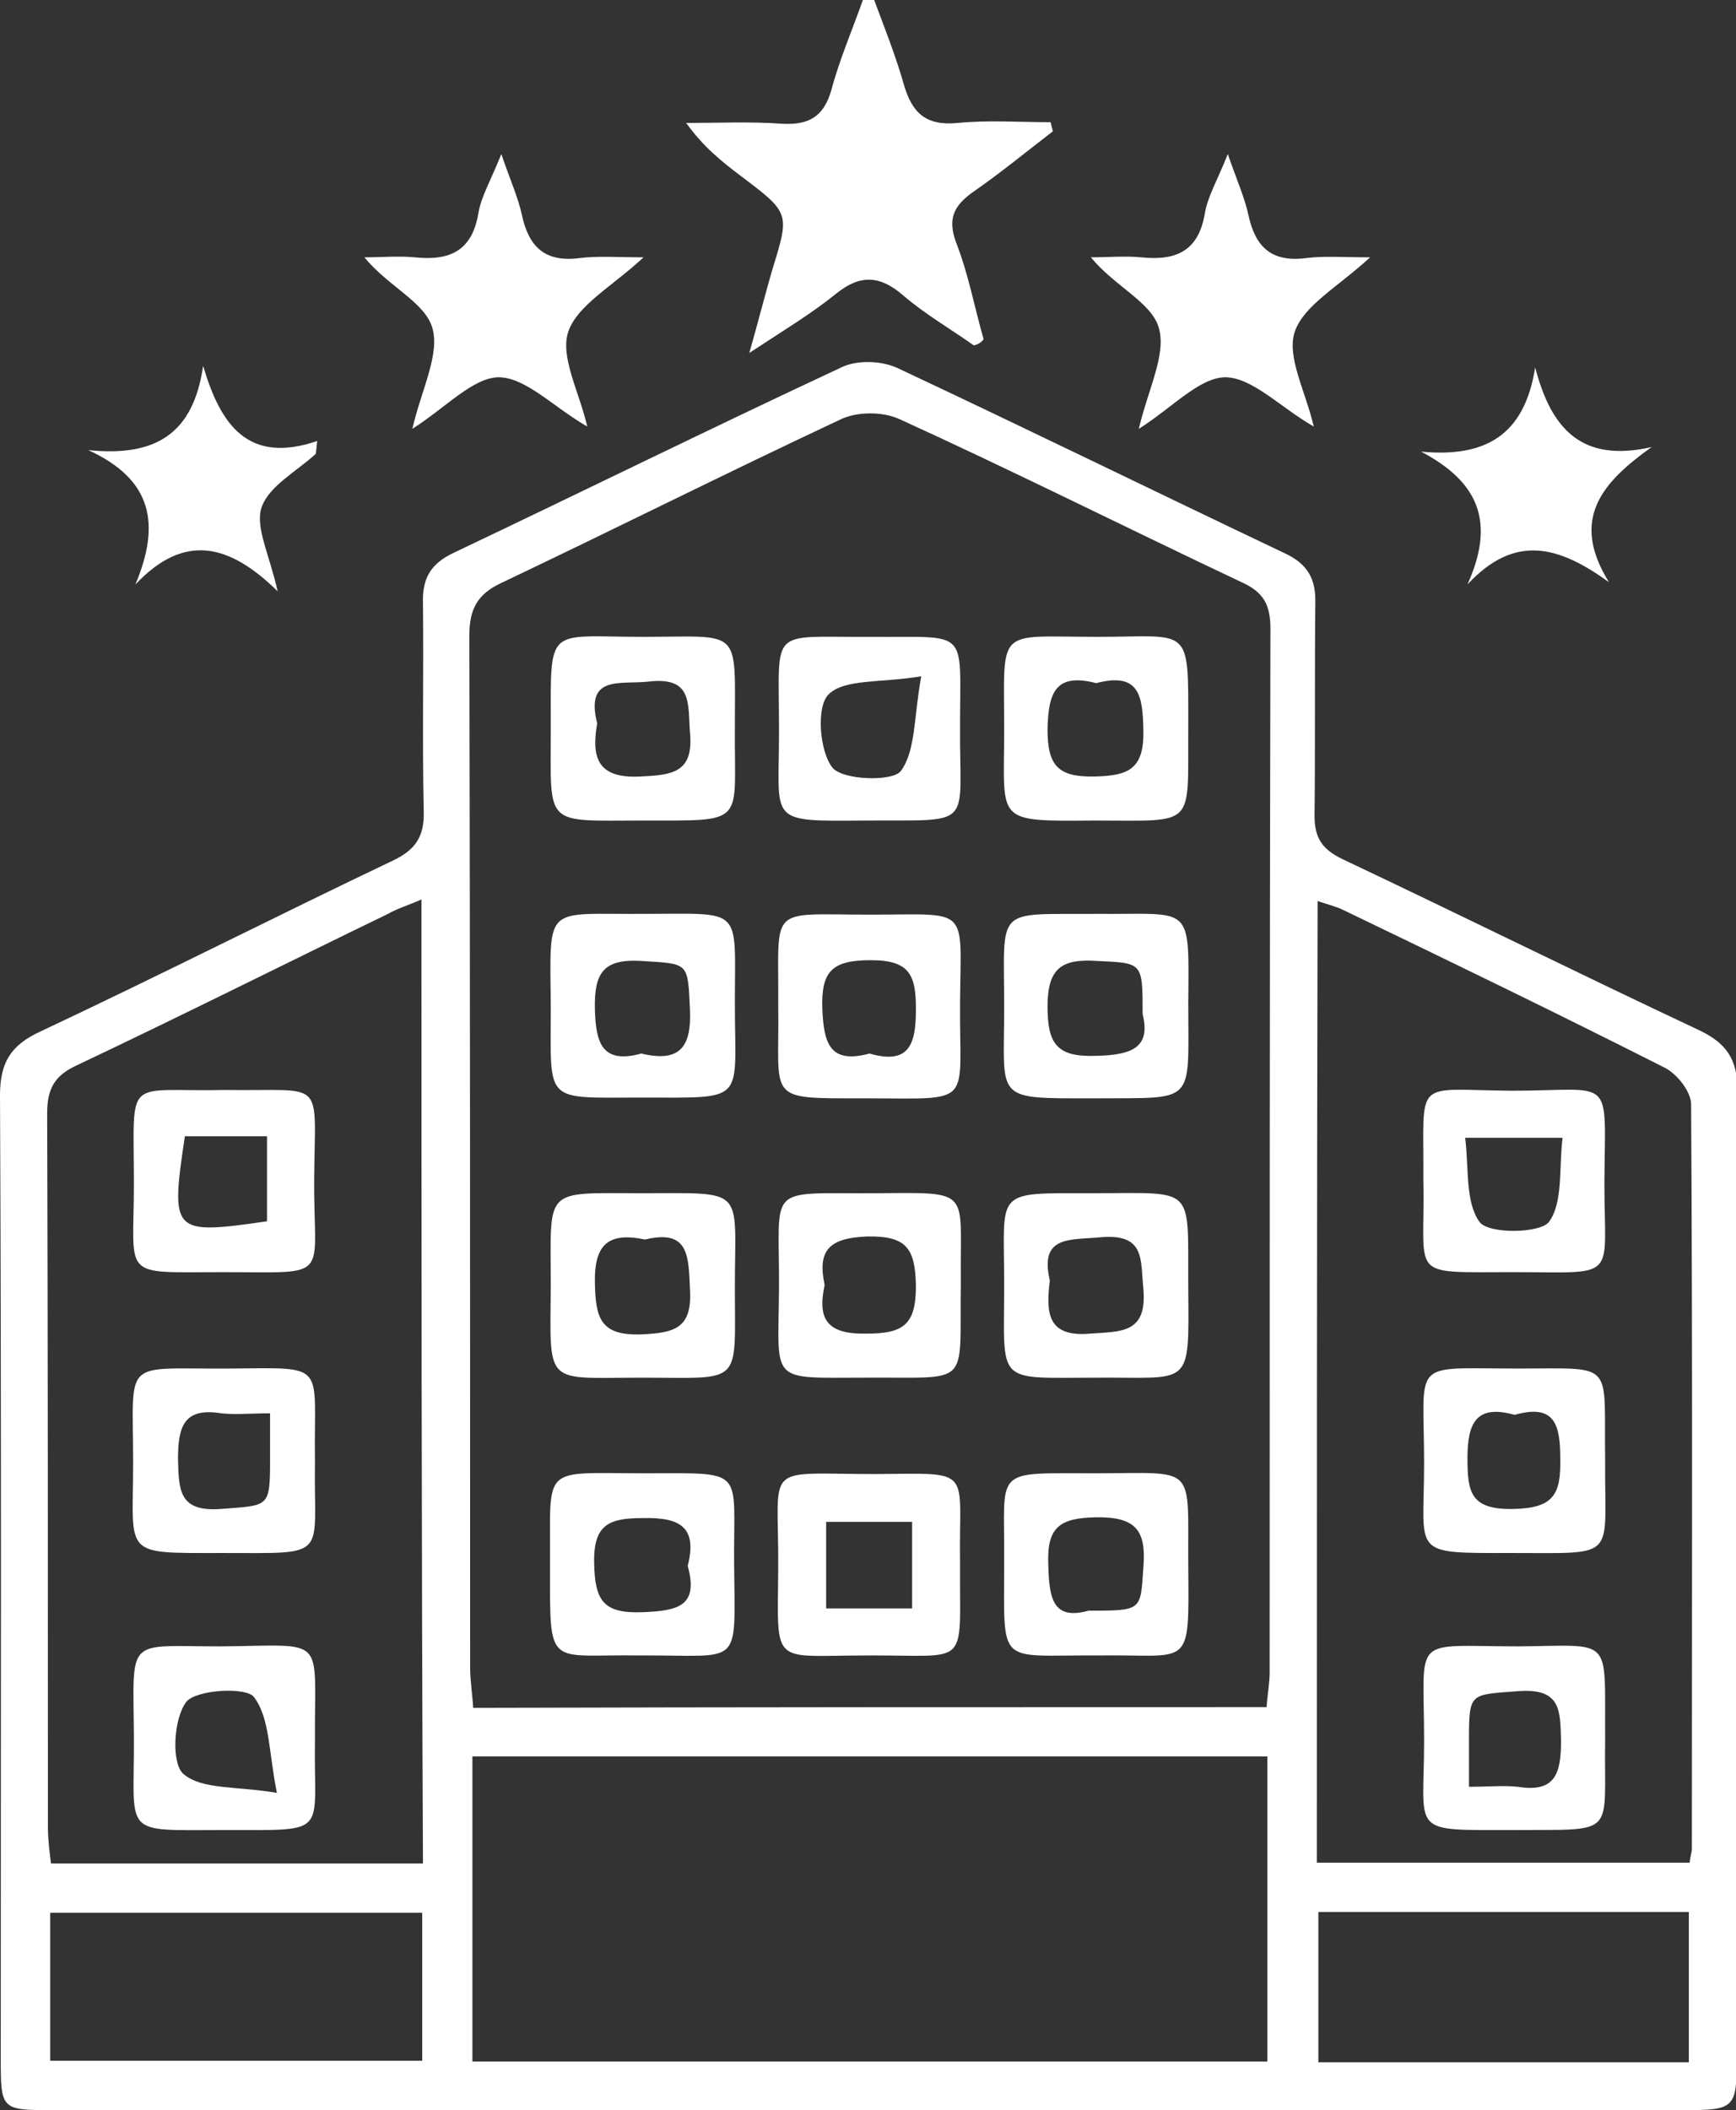 <svg width="144" height="175" viewBox="0 0 144 175" fill="none" xmlns="http://www.w3.org/2000/svg">
<rect x="0" y="0" width="144" height="175" fill="#333333" stroke="none"/>
<g clip-path="url(#clip0_74_288)">
<path d="M71.811 175C49.283 175 26.756 175 4.291 175C0.126 175 0.063 174.937 0.063 170.782C0.063 144.154 0.126 117.464 0 90.836C0 88.129 0.883 86.681 3.344 85.548C13.125 80.953 22.78 76.043 32.561 71.385C34.454 70.503 35.211 69.37 35.148 67.293C35.022 61.502 35.148 55.773 35.085 49.982C35.022 47.904 35.779 46.709 37.672 45.827C48.4 40.728 59.001 35.503 69.791 30.468C71.053 29.838 73.136 29.901 74.461 30.53C85.188 35.566 95.853 40.791 106.58 45.89C108.473 46.771 109.167 48.03 109.104 50.045C109.041 55.899 109.104 61.816 109.041 67.671C109.041 69.496 109.672 70.441 111.376 71.259C121.22 75.917 131.001 80.764 140.908 85.422C143.18 86.493 144.126 87.815 144.126 90.459C144 117.212 144.063 143.966 144.063 170.719C144.063 174.811 143.874 175 139.772 175C117.055 175 94.465 175 71.811 175ZM105.066 141.574C105.129 140.503 105.318 139.622 105.318 138.678C105.318 109.847 105.318 81.016 105.381 52.122C105.381 50.171 104.813 49.101 102.983 48.282C93.518 43.813 84.116 39.092 74.587 34.748C73.199 34.118 71.053 34.118 69.665 34.811C60.263 39.218 50.987 43.876 41.585 48.345C39.565 49.289 38.934 50.548 38.934 52.689C38.997 81.205 38.997 109.721 38.997 138.3C38.997 139.37 39.187 140.503 39.25 141.637C61.336 141.574 83.043 141.574 105.066 141.574ZM39.187 170.971C61.209 170.971 83.043 170.971 105.129 170.971C105.129 162.473 105.129 154.163 105.129 145.665C83.106 145.665 61.273 145.665 39.187 145.665C39.187 154.163 39.187 162.473 39.187 170.971ZM109.231 154.478C119.706 154.478 129.928 154.478 140.151 154.478C140.214 153.912 140.34 153.597 140.34 153.282C140.34 132.698 140.403 112.176 140.277 91.592C140.277 90.521 139.078 89.011 138.005 88.507C129.171 84.038 120.337 79.757 111.439 75.477C110.808 75.162 110.177 75.036 109.294 74.721C109.23 101.538 109.231 128.039 109.231 154.478ZM34.959 74.595C33.823 75.099 32.94 75.351 32.182 75.791C23.6 79.946 15.082 84.227 6.436 88.318C4.48 89.2 3.912 90.333 3.912 92.347C3.975 112.05 3.975 131.753 3.975 151.52C3.975 152.527 4.102 153.534 4.228 154.541C14.64 154.541 24.736 154.541 35.085 154.541C34.959 127.913 34.959 101.475 34.959 74.595ZM140.088 171.034C140.088 166.628 140.088 162.662 140.088 158.57C129.676 158.57 119.579 158.57 109.357 158.57C109.357 162.851 109.357 166.879 109.357 171.034C119.706 171.034 129.739 171.034 140.088 171.034ZM35.022 158.633C24.484 158.633 14.324 158.633 4.165 158.633C4.165 162.913 4.165 166.942 4.165 170.908C14.577 170.908 24.673 170.908 35.022 170.908C35.022 166.753 35.022 162.851 35.022 158.633Z" fill="white"/>
<path d="M80.771 28.642C78.815 27.257 76.733 26.061 74.903 24.487C73.01 22.851 71.369 22.725 69.35 24.361C67.33 25.998 65.122 27.32 62.156 29.271C62.976 26.376 63.481 24.361 64.049 22.41C65.5 17.689 65.564 17.689 61.462 14.604C59.884 13.408 58.37 12.212 56.919 10.198C59.569 10.198 62.219 10.072 64.869 10.261C67.078 10.387 68.34 9.694 68.971 7.428C69.665 4.847 70.738 2.392 71.621 -0.126C71.874 -0.126 72.189 -0.126 72.442 -0.189C73.325 2.203 74.272 4.532 74.966 6.987C75.66 9.379 76.796 10.45 79.446 10.198C81.97 9.946 84.557 10.135 87.145 10.135C87.208 10.387 87.271 10.638 87.334 10.89C85.125 12.59 82.98 14.352 80.708 15.926C79.131 17.059 78.563 18.129 79.32 20.144C80.329 22.725 80.834 25.494 81.592 28.138C81.339 28.453 81.087 28.579 80.771 28.642Z" fill="white"/>
<path d="M94.465 35.566C95.222 32.293 96.799 29.334 96.105 27.131C95.474 25.054 92.445 23.732 90.489 21.34C91.877 21.34 93.329 21.214 94.654 21.34C97.62 21.654 99.45 20.773 99.954 17.626C100.207 16.241 100.964 14.982 101.847 12.779C102.605 14.982 103.236 16.367 103.551 17.814C104.119 20.458 105.444 21.78 108.347 21.403C109.861 21.214 111.376 21.34 113.648 21.34C110.997 23.795 108.158 25.305 107.4 27.509C106.706 29.586 108.284 32.419 108.978 35.377C106.138 33.741 103.867 31.286 101.595 31.286C99.45 31.349 97.241 33.804 94.465 35.566Z" fill="white"/>
<path d="M34.202 35.566C34.959 32.293 36.536 29.334 35.842 27.131C35.211 25.054 32.182 23.732 30.226 21.34C31.614 21.34 33.066 21.214 34.391 21.34C37.357 21.654 39.187 20.773 39.691 17.626C39.944 16.241 40.701 14.982 41.584 12.779C42.342 14.982 42.973 16.367 43.288 17.814C43.856 20.458 45.181 21.78 48.084 21.403C49.599 21.214 51.113 21.34 53.385 21.34C50.734 23.795 47.895 25.305 47.138 27.509C46.443 29.586 48.021 32.419 48.715 35.377C45.876 33.741 43.604 31.286 41.332 31.286C39.187 31.349 36.978 33.804 34.202 35.566Z" fill="white"/>
<path d="M26.188 37.644C24.61 39.092 22.338 40.288 21.707 42.05C21.139 43.687 22.338 45.953 23.032 49.038C18.994 45.072 15.271 44.191 11.232 48.471C13.315 43.498 12.684 39.784 7.32 37.329C12.81 37.895 16.028 36.07 16.848 30.342C18.3 35.252 20.571 38.525 26.314 36.574C26.251 37.014 26.251 37.329 26.188 37.644Z" fill="white"/>
<path d="M121.725 48.471C123.996 43.435 122.797 40.036 117.875 37.455C123.176 37.959 126.457 36.133 127.341 30.468C128.666 35.566 131.19 38.399 136.996 37.077C132.957 39.973 130.18 42.995 133.462 48.282C129.36 45.324 125.7 44.191 121.725 48.471Z" fill="white"/>
<path d="M71.874 114.253C63.734 114.253 64.554 114.82 64.617 106.951C64.68 98.075 63.355 99.02 72.757 98.957C80.645 98.894 79.635 98.642 79.698 105.944C79.698 106.133 79.698 106.385 79.698 106.574C79.572 115.135 80.645 114.19 71.874 114.253ZM68.403 106.574C67.772 109.469 68.656 110.665 71.874 110.602C74.966 110.602 75.975 109.847 75.975 106.637C75.912 103.552 75.218 102.482 71.937 102.545C68.845 102.671 67.772 103.615 68.403 106.574Z" fill="white"/>
<path d="M90.994 114.254C82.475 114.254 83.295 114.946 83.295 106.448C83.295 98.579 82.349 98.957 90.678 98.957C99.323 98.957 98.503 98.201 98.566 106.951C98.629 115.198 98.819 114.191 90.994 114.254ZM87.082 106.196C86.766 108.84 86.829 110.917 90.426 110.602C93.013 110.414 95.159 110.602 94.843 106.888C94.591 104.496 95.032 102.293 91.309 102.608C88.785 102.86 86.198 102.419 87.082 106.196Z" fill="white"/>
<path d="M53.259 114.254C45.118 114.254 45.623 115.072 45.686 106.637C45.686 98.39 44.992 98.957 53.259 98.957C61.967 98.957 60.957 98.39 60.957 106.763C60.957 115.009 61.651 114.254 53.259 114.254ZM53.511 102.797C50.482 102.167 49.283 103.174 49.346 106.385C49.409 109.218 49.725 110.791 53.196 110.665C55.972 110.539 57.423 110.162 57.234 106.951C57.108 104.182 57.171 101.915 53.511 102.797Z" fill="white"/>
<path d="M79.635 129.676C79.572 138.489 80.582 137.23 71.874 137.293C63.923 137.293 64.491 138.3 64.554 130.117C64.617 121.178 63.103 122.248 72.631 122.248C80.898 122.185 79.509 121.682 79.635 129.676ZM75.66 133.39C75.66 130.935 75.66 128.732 75.66 126.214C73.199 126.214 70.864 126.214 68.529 126.214C68.529 128.732 68.529 130.998 68.529 133.39C70.99 133.39 73.262 133.39 75.66 133.39Z" fill="white"/>
<path d="M90.805 68.048C82.412 68.111 83.295 68.237 83.295 60.557C83.295 51.87 82.538 52.815 91.057 52.815C98.819 52.815 98.566 51.744 98.566 60.243C98.503 68.741 99.323 68.048 90.805 68.048ZM90.931 56.654C87.523 55.773 86.955 57.473 86.892 60.494C86.892 63.516 87.776 64.46 90.805 64.397C93.644 64.334 94.906 63.768 94.843 60.557C94.78 57.725 94.528 55.71 90.931 56.654Z" fill="white"/>
<path d="M53.448 75.791C61.714 75.791 60.957 75.099 60.957 83.219C60.957 91.529 62.03 91.025 53.196 91.025C45.055 91.025 45.686 91.592 45.686 83.534C45.623 74.847 45.055 75.854 53.448 75.791ZM53.196 87.374C56.351 88.129 57.36 86.871 57.234 83.786C57.045 79.757 57.171 79.946 53.196 79.694C50.04 79.505 49.283 80.701 49.346 83.66C49.409 86.556 49.977 88.255 53.196 87.374Z" fill="white"/>
<path d="M53.132 137.293C45.371 137.167 45.623 138.552 45.623 129.865C45.686 121.367 44.74 122.185 53.448 122.185C61.967 122.185 60.831 121.682 60.894 129.613C60.957 138.489 61.651 137.23 53.132 137.293ZM57.045 129.865C57.865 126.655 56.414 125.836 53.385 125.899C50.608 125.899 49.22 126.34 49.283 129.613C49.346 132.761 50.04 133.831 53.322 133.705C56.161 133.579 57.991 133.264 57.045 129.865Z" fill="white"/>
<path d="M60.957 60.368C60.894 68.426 62.03 68.048 53.385 68.048C45.055 68.048 45.686 68.678 45.686 60.431C45.686 51.744 45.245 52.815 53.322 52.815C61.588 52.815 60.957 51.933 60.957 60.368ZM49.535 59.991C49.031 62.886 49.599 64.586 53.132 64.397C55.783 64.271 57.55 64.082 57.234 60.746C57.045 58.354 57.486 56.088 53.763 56.529C51.428 56.78 48.526 55.962 49.535 59.991Z" fill="white"/>
<path d="M91.057 75.791C98.945 75.854 98.629 74.847 98.566 83.219C98.566 91.718 99.26 91.025 90.805 91.088C82.349 91.088 83.295 91.34 83.295 83.597C83.295 75.036 82.412 75.854 91.057 75.791ZM94.78 84.101C94.78 79.757 94.78 79.883 90.994 79.694C88.091 79.505 86.892 80.261 86.892 83.471C86.892 86.556 87.649 87.689 90.931 87.563C93.897 87.5 95.474 86.871 94.78 84.101Z" fill="white"/>
<path d="M91.057 137.293C82.664 137.23 83.295 138.363 83.295 129.55C83.359 121.681 82.223 122.185 90.805 122.185C99.386 122.185 98.503 121.304 98.566 129.928C98.629 138.615 98.819 137.167 91.057 137.293ZM90.3 133.579C94.78 133.579 94.591 133.579 94.843 129.991C95.096 126.906 94.212 125.773 90.868 125.836C87.902 125.899 86.829 126.654 86.955 129.739C87.018 132.572 87.334 134.397 90.3 133.579Z" fill="white"/>
<path d="M72.189 52.815C80.456 52.878 79.635 51.996 79.635 60.18C79.572 68.804 80.961 67.986 71.748 68.049C63.607 68.112 64.617 68.237 64.617 60.935C64.617 60.746 64.617 60.495 64.617 60.306C64.617 51.87 63.734 52.878 72.189 52.815ZM76.417 56.088C73.01 56.655 70.044 56.277 68.719 57.599C67.709 58.606 67.962 62.257 69.034 63.642C69.855 64.712 74.019 64.838 74.713 63.957C75.975 62.257 75.786 59.487 76.417 56.088Z" fill="white"/>
<path d="M64.554 83.345C64.617 74.973 63.607 75.854 72.189 75.854C80.519 75.854 79.698 75.036 79.635 83.219C79.572 91.844 80.897 91.088 71.748 91.088C63.355 91.088 64.68 91.34 64.554 83.345ZM72.126 87.374C75.407 88.318 75.975 86.619 75.975 83.723C75.975 80.953 75.534 79.631 72.252 79.631C69.034 79.631 68.088 80.513 68.214 83.723C68.34 86.556 68.845 88.255 72.126 87.374Z" fill="white"/>
<path d="M133.146 121.178C133.083 129.361 134.282 128.795 125.574 128.795C116.866 128.795 118.128 129.047 118.128 121.367C118.128 112.617 116.866 113.498 125.953 113.498C134.093 113.498 133.02 112.806 133.146 121.178ZM125.637 117.338C122.482 116.457 121.725 117.968 121.725 120.926C121.725 123.759 121.977 125.207 125.511 125.144C128.855 125.081 129.486 123.948 129.423 120.989C129.423 118.156 128.982 116.394 125.637 117.338Z" fill="white"/>
<path d="M118.065 97.823C118.128 89.262 117.118 90.395 125.385 90.458C133.967 90.458 133.146 89.011 133.083 98.075C133.083 106.322 134.345 105.503 125.448 105.503C116.613 105.503 118.254 106.07 118.065 97.823ZM129.613 94.361C126.521 94.361 124.312 94.361 121.535 94.361C121.851 96.942 121.535 99.712 122.734 101.349C123.492 102.356 127.719 102.293 128.477 101.349C129.676 99.712 129.297 96.942 129.613 94.361Z" fill="white"/>
<path d="M133.146 144.154C133.02 152.401 134.282 151.708 125.574 151.771C116.803 151.771 118.128 152.149 118.128 144.406C118.128 135.467 116.929 136.538 125.953 136.538C133.904 136.475 133.083 135.593 133.146 144.154ZM121.851 148.183C123.492 148.183 124.691 148.057 125.89 148.183C128.982 148.687 129.486 147.113 129.486 144.406C129.423 141.825 129.486 140 125.953 140.252C121.914 140.566 121.851 140.315 121.851 144.343C121.851 145.602 121.851 146.672 121.851 148.183Z" fill="white"/>
<path d="M26.124 121.241C25.998 129.299 27.45 128.795 18.489 128.795C10.033 128.795 11.043 129.11 11.043 121.304C11.043 112.491 10.033 113.561 18.994 113.498C27.323 113.435 25.998 112.932 26.124 121.241ZM22.401 117.212C20.761 117.212 19.562 117.338 18.363 117.212C15.271 116.709 14.766 118.282 14.766 120.989C14.829 123.57 14.829 125.396 18.3 125.144C22.338 124.829 22.401 125.081 22.401 120.989C22.401 119.856 22.401 118.723 22.401 117.212Z" fill="white"/>
<path d="M18.741 90.396C27.071 90.522 26.124 89.263 26.061 97.761C25.998 106.259 27.639 105.504 18.489 105.504C9.907 105.504 11.106 106.133 11.106 98.138C11.106 89.011 10.223 90.584 18.741 90.396ZM15.334 94.236C14.135 102.293 14.261 102.419 22.149 101.286C22.149 98.957 22.149 96.628 22.149 94.236C19.751 94.236 17.669 94.236 15.334 94.236Z" fill="white"/>
<path d="M26.124 144.343C25.998 152.212 27.45 151.771 18.741 151.771C9.907 151.771 11.169 152.401 11.106 143.903C11.043 135.656 10.412 136.538 18.236 136.538C27.26 136.475 26.061 135.468 26.124 144.343ZM22.969 148.687C22.275 145.288 22.401 142.518 21.076 140.755C20.445 139.874 16.28 140.126 15.46 141.133C14.387 142.518 14.198 146.232 15.208 147.113C16.722 148.435 19.625 148.12 22.969 148.687Z" fill="white"/>
</g>
<defs>
<clipPath id="clip0_74_288">
<rect width="144" height="175" fill="white"/>
</clipPath>
</defs>
</svg>
